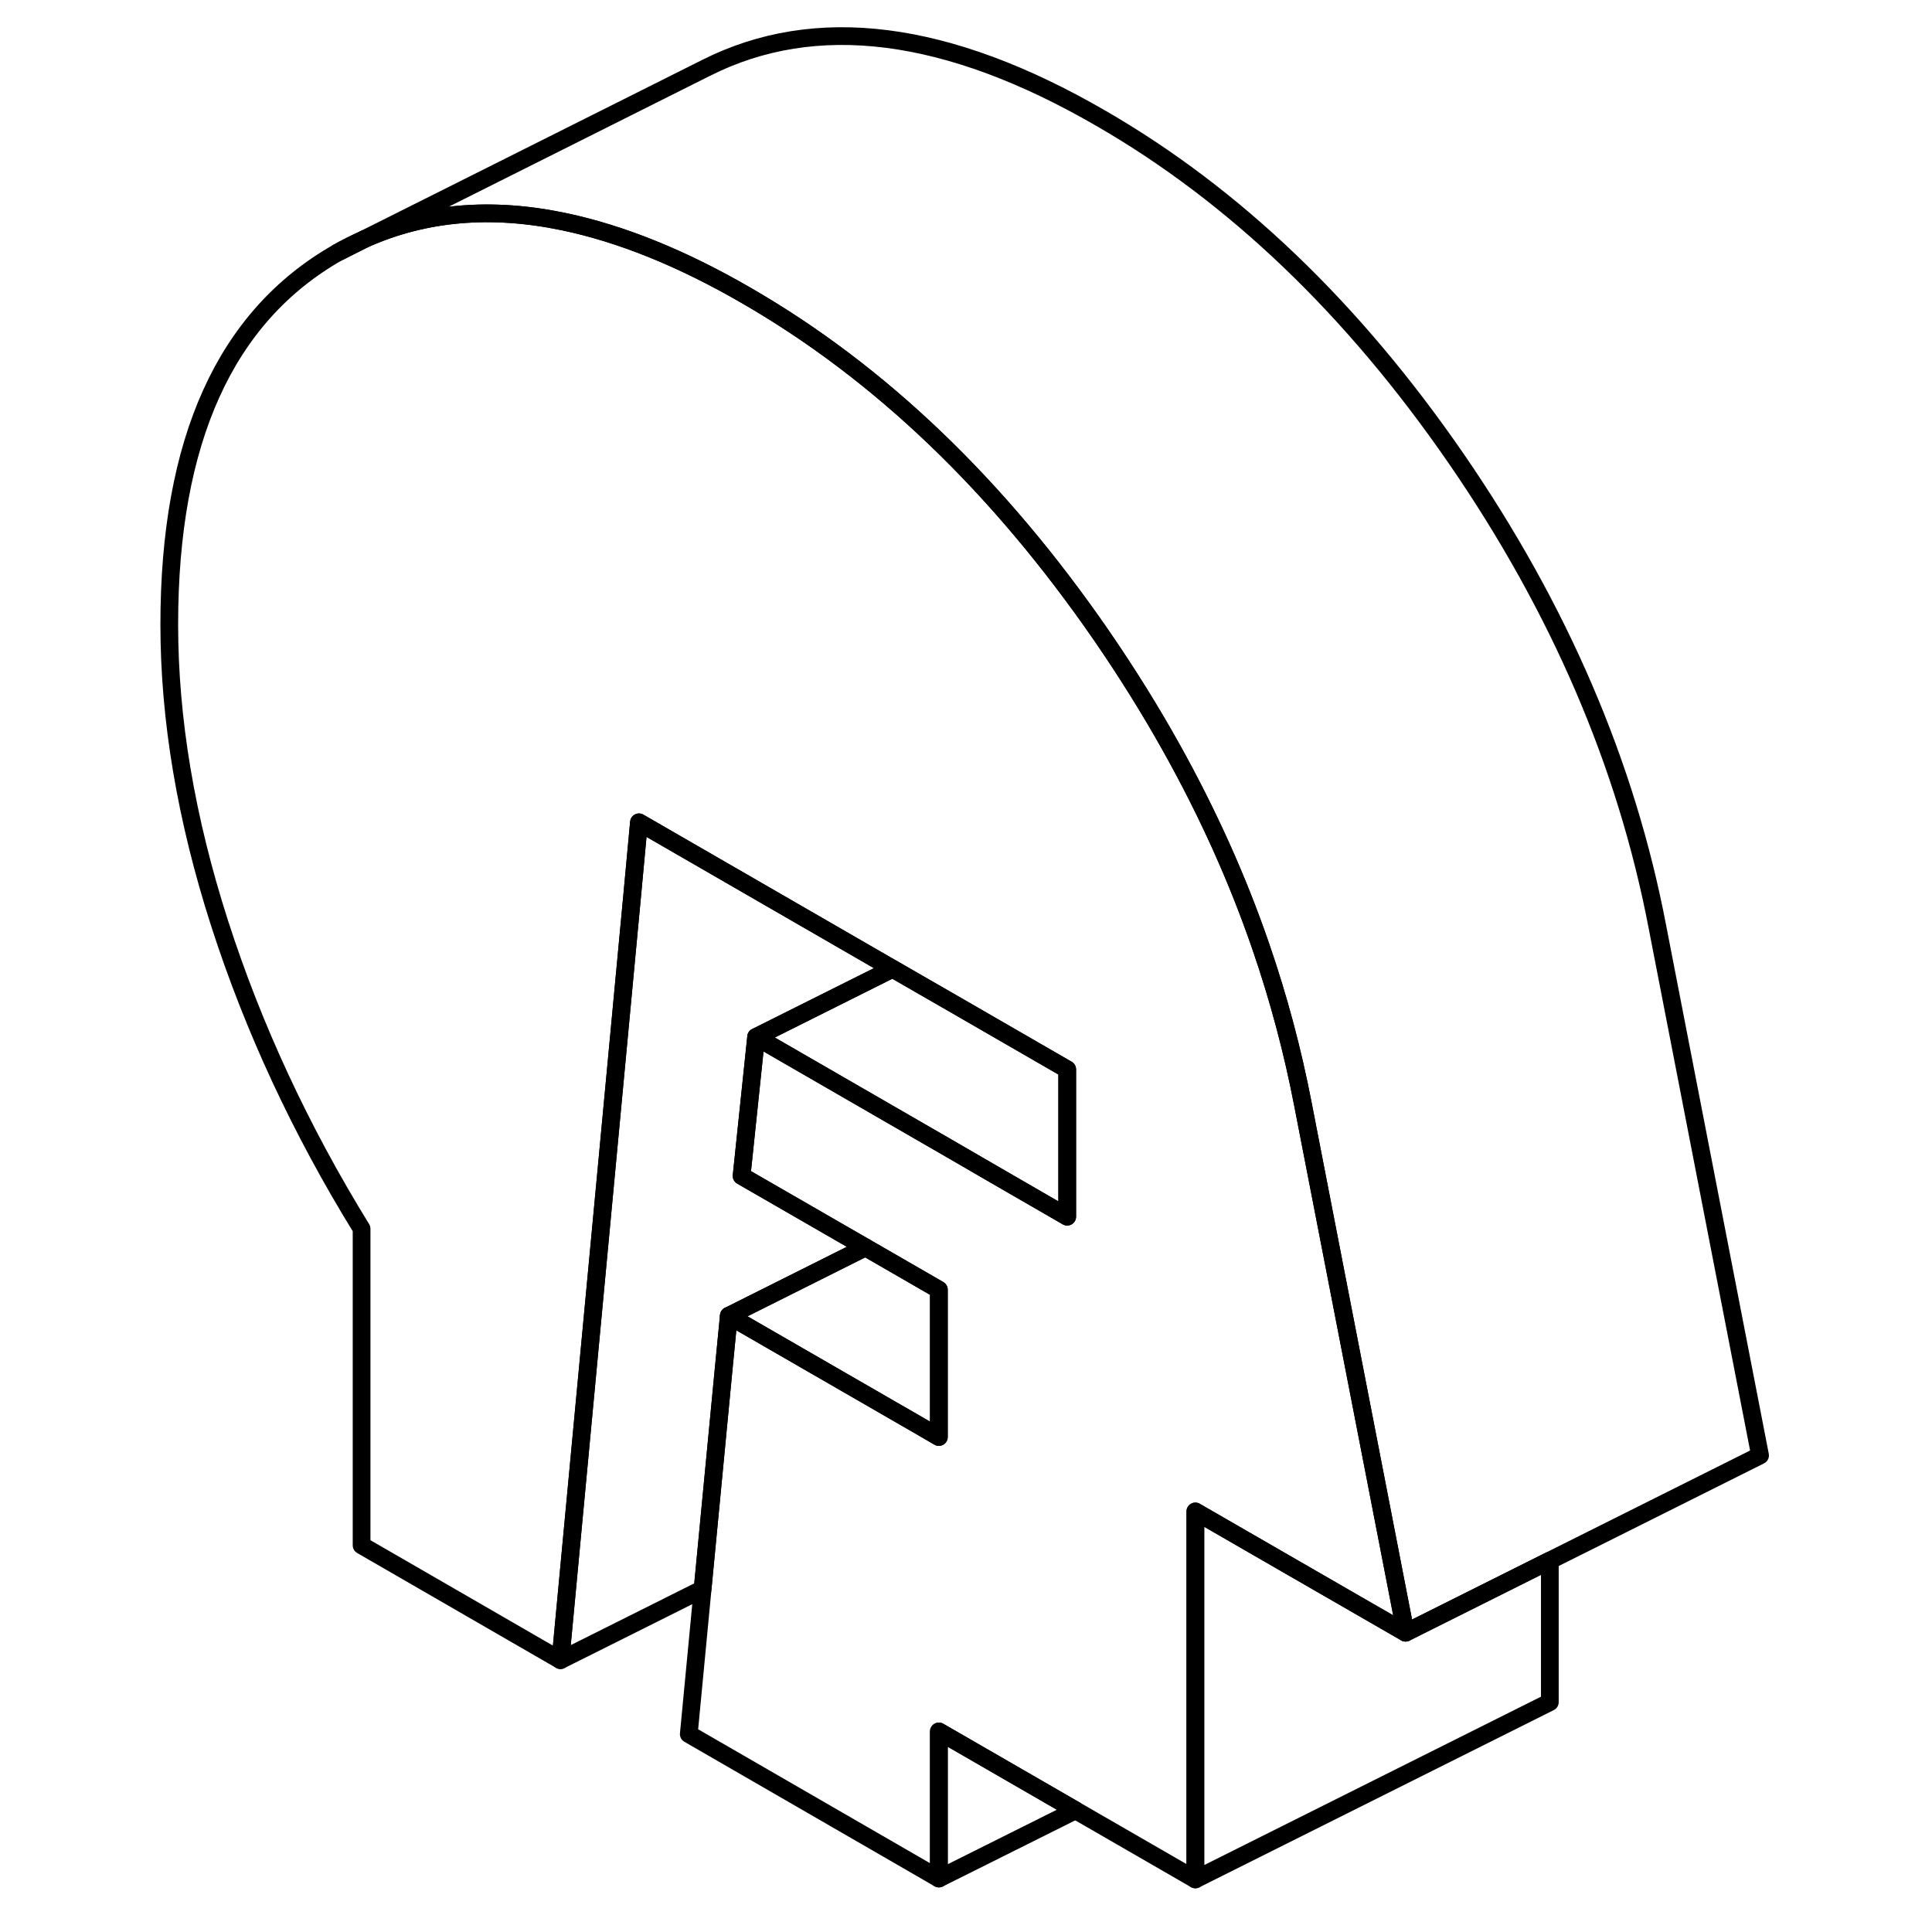 <svg width="24" height="24" viewBox="0 0 94 109" fill="none" xmlns="http://www.w3.org/2000/svg" stroke-width="1px" stroke-linecap="round" stroke-linejoin="round">
    <path d="M71.8 92.114L65.47 88.464L59.94 85.274V106.034L53.18 102.134L45.47 97.684V105.984L31.36 97.834L32.14 89.654L33.31 77.424L33.62 74.234L44.42 80.464L45.47 81.074V72.764L45.16 72.584L41.33 70.374L34.34 66.344L35.16 58.504L45.9 64.704L49.04 66.524L52.71 68.644V60.334L46.63 56.824L42.86 54.654L28.55 46.394L28.17 50.494L24.12 93.664L12.9 87.184V69.324C9.46 63.744 6.79 57.994 4.89 52.094C2.99 46.184 2.05 40.564 2.05 35.234C2.05 24.854 5.21 17.864 11.54 14.254L13.07 13.484C16.45 11.974 20.19 11.644 24.3 12.504C27.51 13.174 30.95 14.554 34.61 16.674C42.15 21.024 48.83 27.424 54.65 35.864C56.08 37.944 57.39 40.044 58.58 42.174C60.63 45.844 62.32 49.584 63.63 53.394C64.64 56.324 65.43 59.294 66.01 62.304L71.63 91.234L71.8 92.114Z" stroke="currentColor" stroke-linejoin="round"/>
    <path d="M13.07 13.483L11.54 14.253C12.04 13.963 12.55 13.713 13.07 13.483Z" stroke="currentColor" stroke-linejoin="round"/>
    <path d="M91.8 82.113L79.939 88.043L72.519 91.753L71.8 92.113L71.629 91.233L66.01 62.303C65.43 59.293 64.639 56.323 63.629 53.393C62.319 49.583 60.629 45.843 58.579 42.173C57.389 40.043 56.079 37.943 54.649 35.863C48.829 27.423 42.149 21.023 34.609 16.673C30.949 14.553 27.51 13.173 24.3 12.503C20.19 11.643 16.449 11.973 13.069 13.483L32.329 3.833C38.509 0.713 45.939 1.653 54.609 6.673C62.149 11.023 68.829 17.423 74.649 25.863C80.469 34.313 84.26 43.123 86.01 52.303L91.8 82.113Z" stroke="currentColor" stroke-linejoin="round"/>
    <path d="M45.469 72.763V81.073L44.419 80.463L33.619 74.233L41.329 70.373L45.159 72.583L45.469 72.763Z" stroke="currentColor" stroke-linejoin="round"/>
    <path d="M34.339 66.344L41.329 70.374L33.619 74.234L33.309 77.424L32.139 89.654L24.119 93.664L28.169 50.493L28.549 46.394L42.859 54.654L35.159 58.504L34.339 66.344Z" stroke="currentColor" stroke-linejoin="round"/>
    <path d="M79.939 88.043V96.033L59.94 106.033V85.273L65.469 88.463L71.8 92.113L72.519 91.753L79.939 88.043Z" stroke="currentColor" stroke-linejoin="round"/>
    <path d="M53.18 102.134L45.47 105.984V97.684L53.18 102.134Z" stroke="currentColor" stroke-linejoin="round"/>
    <path d="M52.71 60.333V68.643L49.04 66.523L45.9 64.703L35.16 58.503L42.86 54.653L46.63 56.823L52.71 60.333Z" stroke="currentColor" stroke-linejoin="round"/>
</svg>